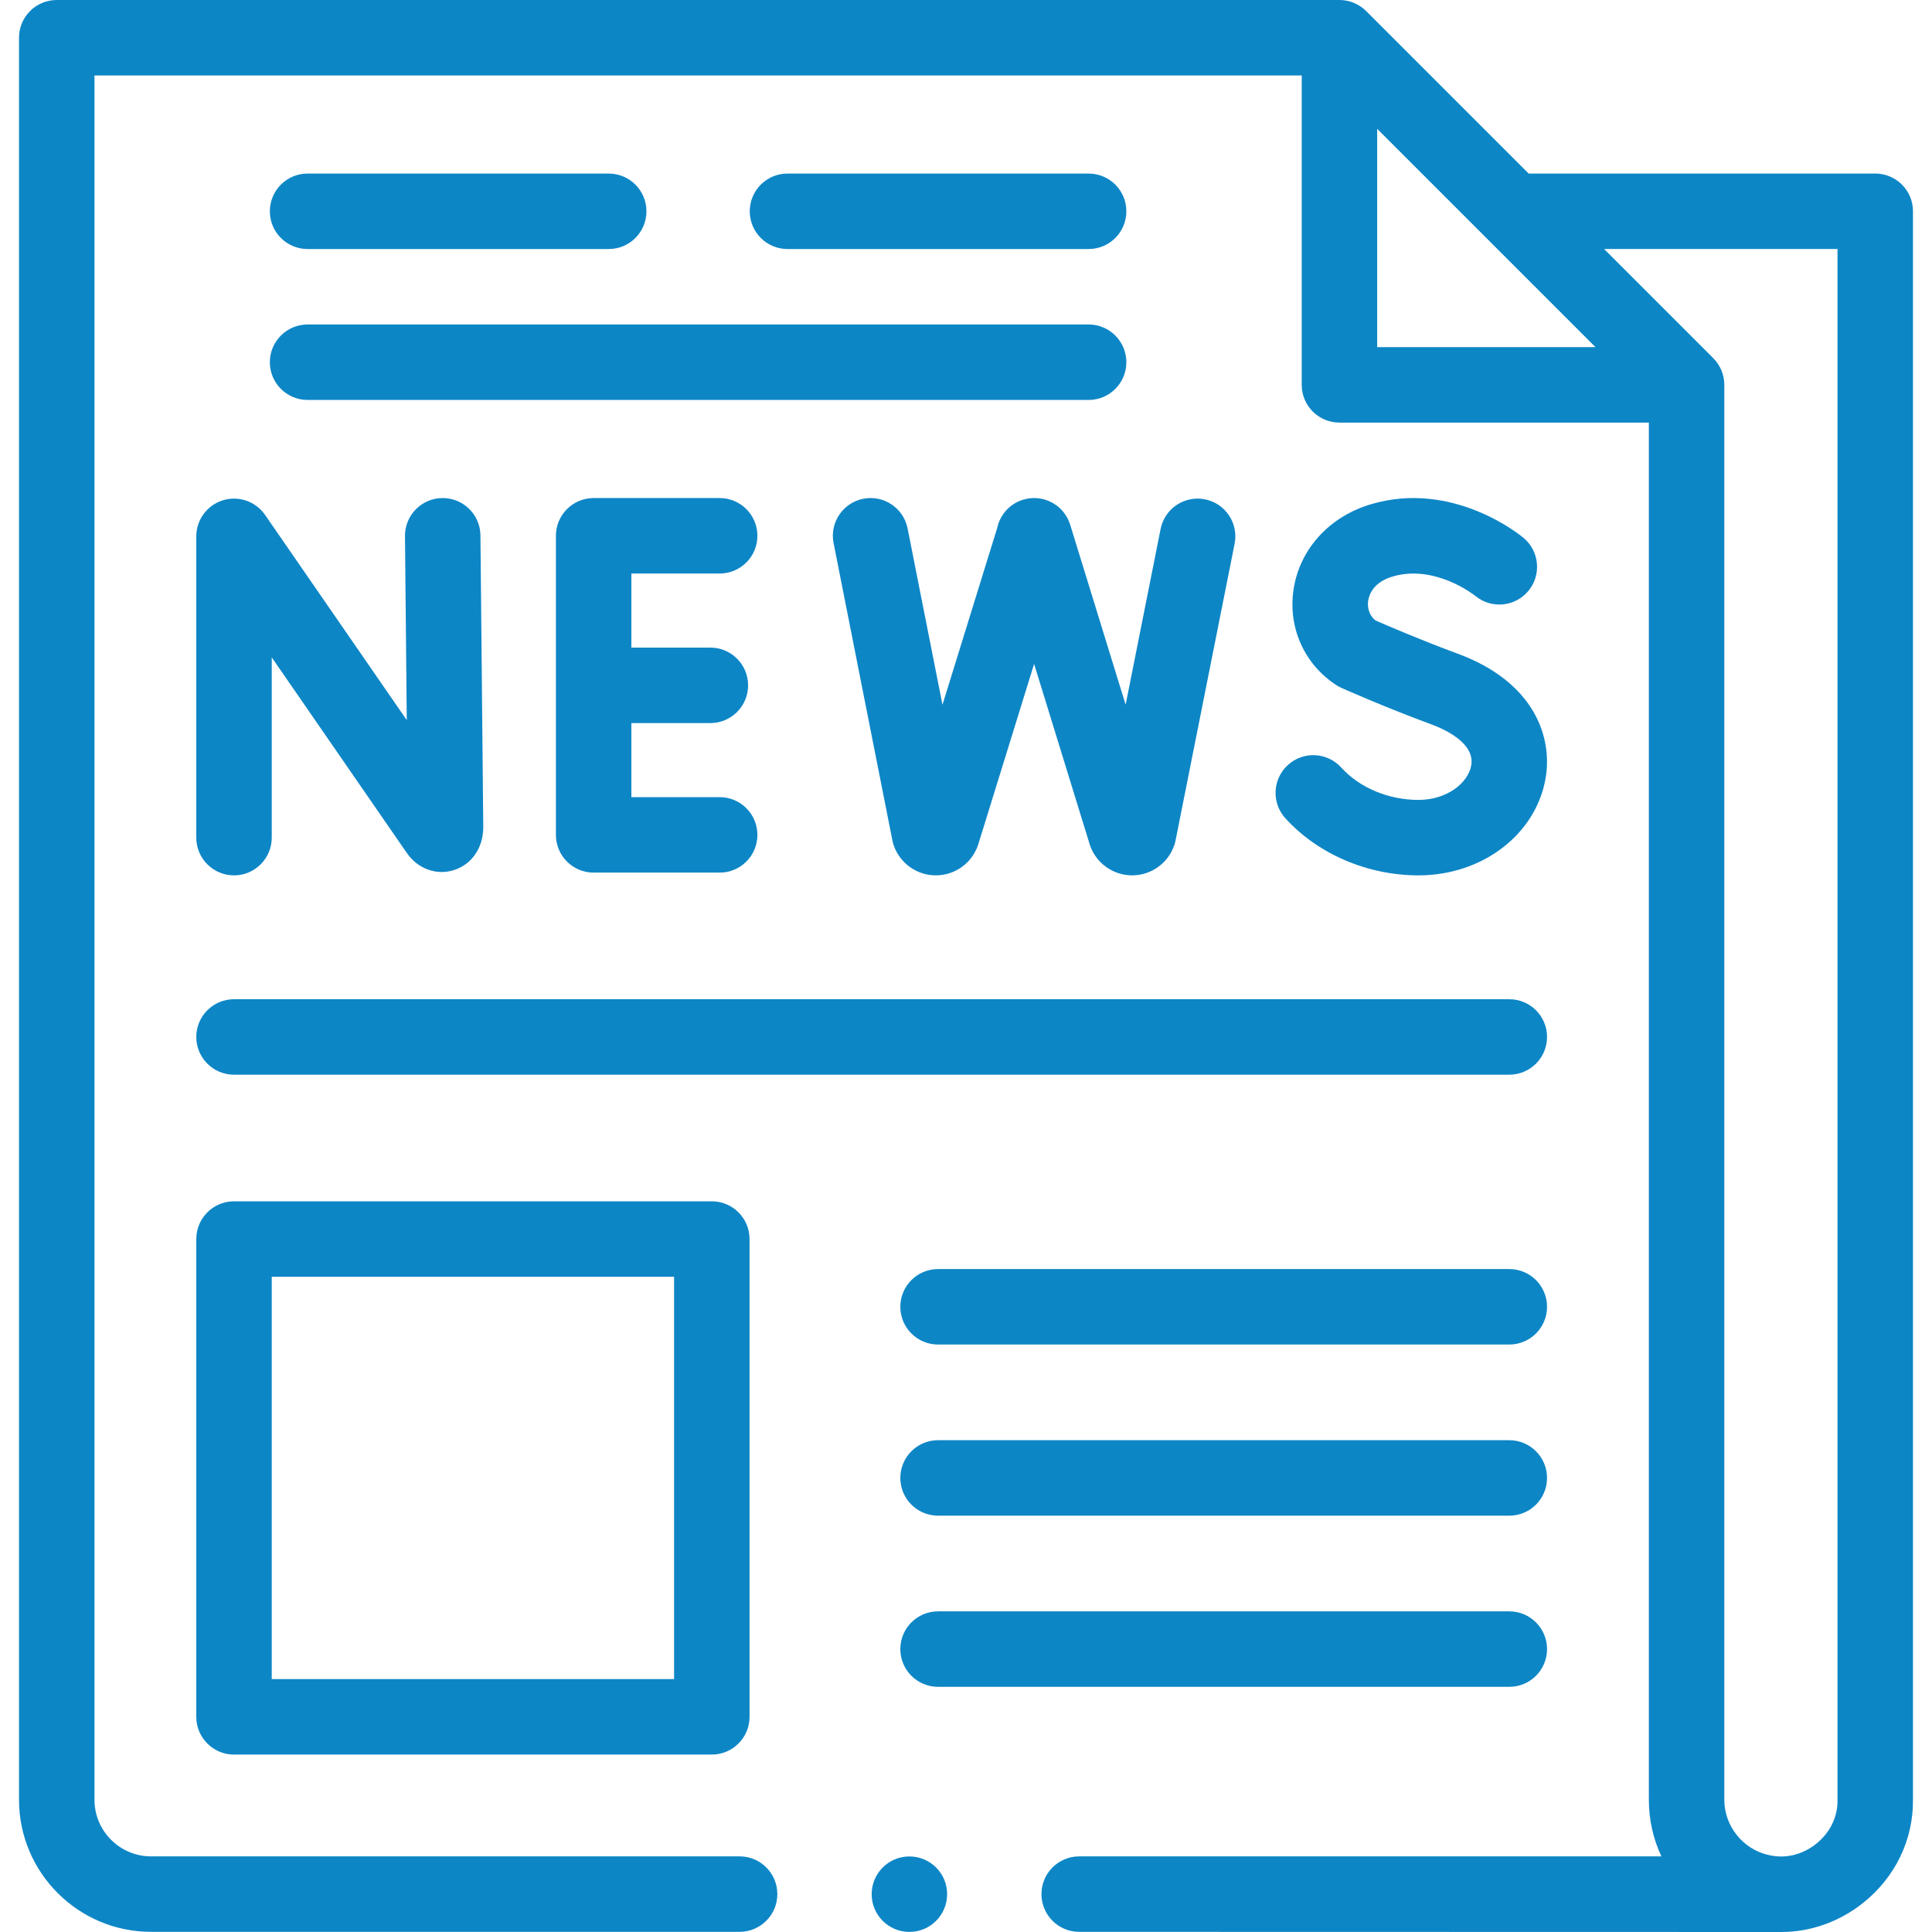 <svg id="Capa_1" fill="#0d86c6" enable-background="new 0 0 512.042 512.042" height="512" viewBox="0 0 512.042 512.042" width="512" xmlns="http://www.w3.org/2000/svg"><g><path d="m59.045 132.603c-4.178 1.302-7.023 5.17-7.023 9.547v79.85c0 5.523 4.477 10 10 10 5.522 0 10-4.477 10-10v-47.771l35.765 51.79c2.94 4.245 7.837 6.051 12.487 4.599 4.743-1.482 7.808-5.922 7.808-11.409l-.748-77.304c-.054-5.49-4.521-9.903-9.998-9.903-.032 0-.066 0-.099.001-5.522.053-9.956 4.574-9.903 10.096l.473 48.753-37.556-54.383c-2.488-3.602-7.024-5.168-11.206-3.866z"/><path d="m190.735 152.001c5.522 0 10-4.477 10-10s-4.478-10-10-10h-33.401c-5.523 0-10 4.477-10 10v79.27c0 5.523 4.477 10 10 10h33.401c5.522 0 10-4.477 10-10s-4.478-10-10-10h-23.401v-19.635h20.938c5.522 0 10-4.477 10-10s-4.478-10-10-10h-20.938v-19.635z"/><path d="m375.944 212.001c-7.951 0-15.603-3.205-20.468-8.574-3.71-4.092-10.032-4.403-14.125-.694s-4.403 10.033-.695 14.125c8.594 9.482 21.785 15.144 35.288 15.144 16.859 0 31.017-10.758 33.663-25.581 1.992-11.154-3.071-25.726-23.256-33.171-9.826-3.625-18.975-7.572-21.783-8.802-2.177-1.751-2.104-4.189-1.958-5.206.203-1.412 1.228-4.863 6.364-6.41 11.274-3.398 21.732 4.864 22.017 5.091 4.226 3.505 10.497 2.947 14.037-1.264 3.554-4.228 3.007-10.536-1.221-14.089-.756-.635-18.739-15.472-40.603-8.887-11.044 3.327-18.857 12.032-20.392 22.718-1.439 10.026 2.907 19.671 11.343 25.17.441.288.905.541 1.387.755.463.207 11.48 5.11 23.887 9.688 3.508 1.294 11.551 4.945 10.489 10.891-.797 4.471-6.244 9.096-13.974 9.096z"/><path d="m283.627 139.056c-1.627-5.278-7.222-8.242-12.501-6.612-3.585 1.104-6.095 4.041-6.831 7.465l-14.508 46.873-9.242-46.722c-1.071-5.418-6.332-8.94-11.75-7.87-5.418 1.072-8.941 6.332-7.869 11.75l15.587 78.798c.094.478.224.949.387 1.408 1.672 4.706 6.136 7.853 11.124 7.853h.078c5.021-.033 9.48-3.249 11.099-8.001.029-.088.059-.177.086-.267l14.785-47.766 14.719 47.777c.042.135.086.27.134.404 1.672 4.706 6.136 7.853 11.124 7.853h.082c5.022-.035 9.48-3.252 11.096-8.006.141-.414.255-.837.34-1.266l15.648-78.629c1.078-5.416-2.439-10.681-7.855-11.759-5.416-1.081-10.682 2.439-11.76 7.856l-9.271 46.579z"/><circle cx="241.019" cy="502.018" r="10"/><path d="m497.001 45.998h-91.862l-43.069-43.069c-1.876-1.875-4.419-2.929-7.071-2.929h-339.959c-5.523 0-10 4.477-10 10v467c0 19.299 15.701 35 35 35h155.979c5.522 0 10-4.477 10-10s-4.478-10-10-10h-155.979c-8.271 0-15-6.729-15-15v-457h319.959v82.001c0 5.523 4.478 10 10 10h82l.001 364.999c0 5.349 1.18 10.44 3.323 15h-154.304c-5.522 0-10 4.477-10 10s4.478 10 10 10c0 0 184.363.034 186.07.042 7.708 0 15.294-2.638 21.635-7.664 8.564-6.789 13.399-16.786 13.276-27.439v-420.941c.001-5.523-4.477-10-9.999-10zm-132.002-11.855 57.858 57.858h-57.858zm116.3 454.562c-3.693 2.928-8.282 3.993-12.593 2.919l-.002.01c-6.714-1.492-11.723-7.657-11.704-14.634l-.001-375c0-2.652-1.054-5.196-2.929-7.071l-28.931-28.932h61.862v411c.101 4.485-1.976 8.756-5.702 11.708z"/><path d="m288.519 66c5.523 0 10-4.477 10-10s-4.477-10-10-10h-79.809c-5.522 0-10 4.477-10 10s4.478 10 10 10z"/><path d="m81.519 66h79.811c5.523 0 10-4.477 10-10s-4.477-10-10-10h-79.811c-5.522 0-10 4.477-10 10s4.478 10 10 10z"/><path d="m81.519 106h207c5.523 0 10-4.477 10-10s-4.477-10-10-10h-207c-5.522 0-10 4.477-10 10s4.478 10 10 10z"/><path d="m62.022 318.388c-5.523 0-10 4.477-10 10v126.63c0 5.523 4.477 10 10 10h126.63c5.522 0 10-4.477 10-10v-126.63c0-5.523-4.478-10-10-10zm116.63 126.63h-106.63v-106.63h106.63z"/><path d="m410.016 274.829c0-5.523-4.477-10-10-10h-337.994c-5.523 0-10 4.477-10 10s4.477 10 10 10h337.994c5.523 0 10-4.477 10-10z"/><path d="m400.016 336.343h-151.401c-5.522 0-10 4.477-10 10s4.478 10 10 10h151.401c5.523 0 10-4.477 10-10s-4.477-10-10-10z"/><path d="m400.016 381.703h-151.401c-5.522 0-10 4.477-10 10s4.478 10 10 10h151.401c5.523 0 10-4.477 10-10s-4.477-10-10-10z"/><path d="m400.016 427.062h-151.401c-5.522 0-10 4.477-10 10s4.478 10 10 10h151.401c5.523 0 10-4.477 10-10s-4.477-10-10-10z"/></g></svg>